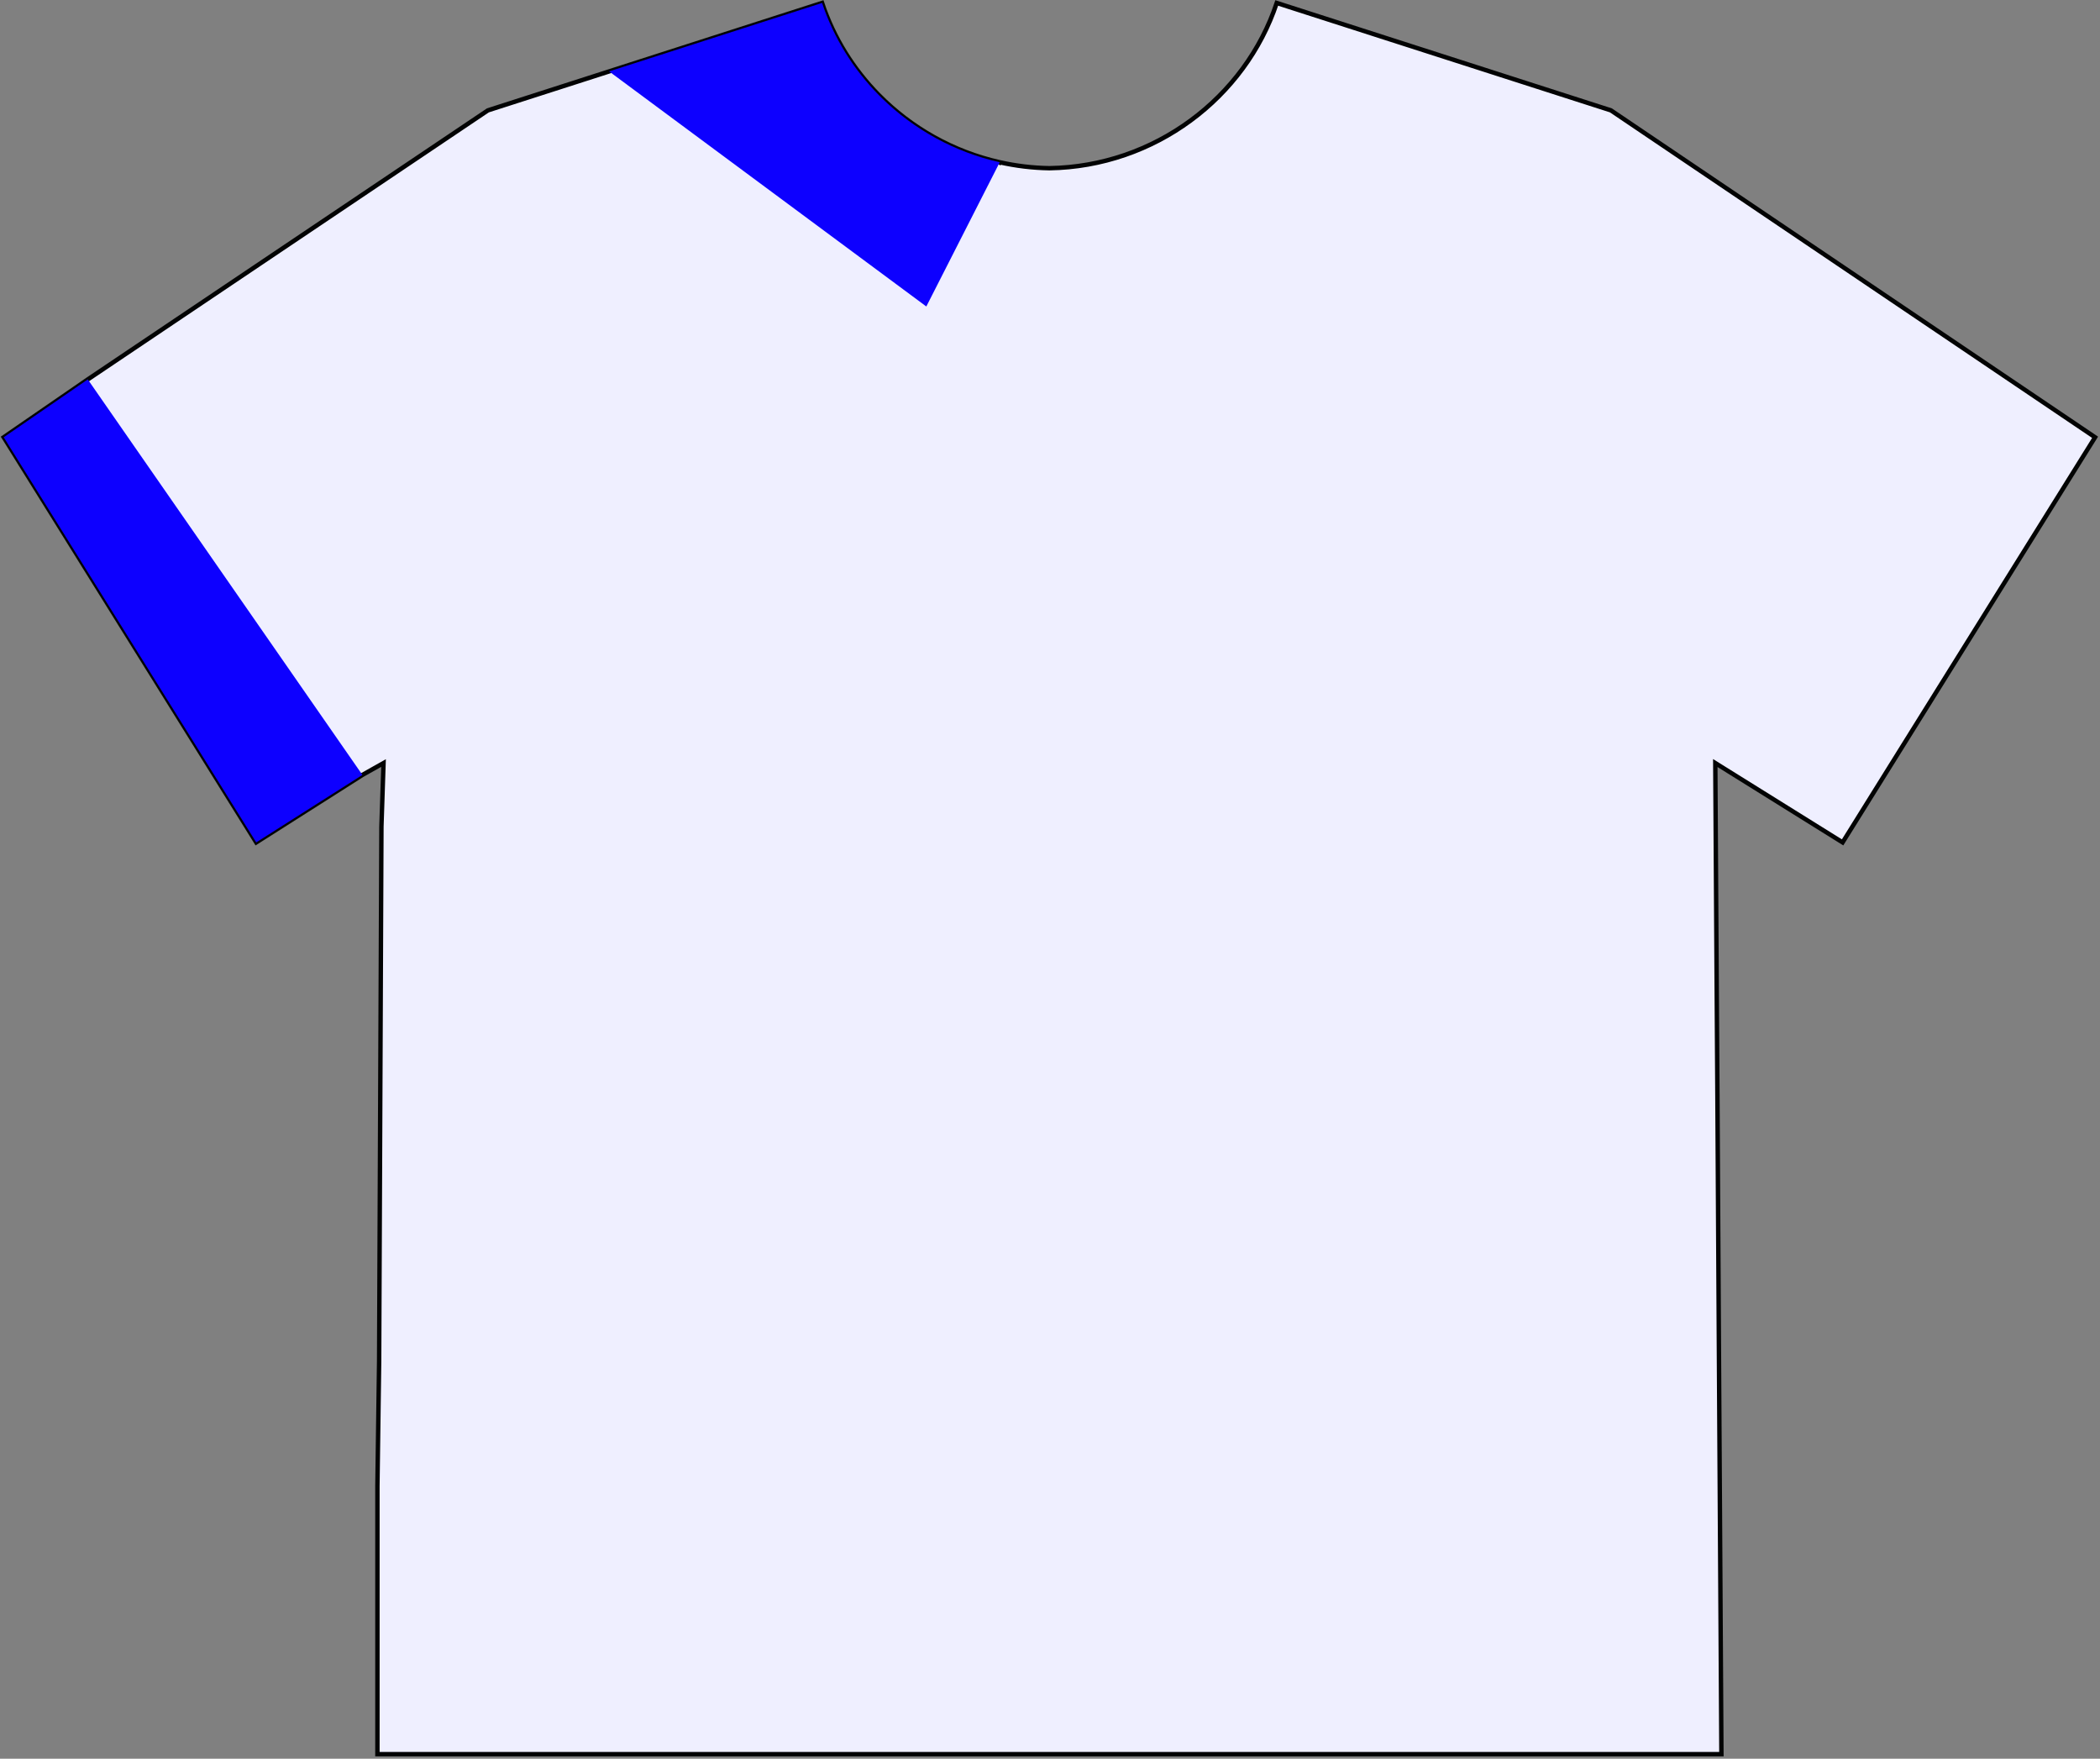 <?xml version="1.0" encoding="UTF-8"?>
<svg width="283px" height="237px" viewBox="0 0 283 237" version="1.1" xmlns="http://www.w3.org/2000/svg" xmlns:xlink="http://www.w3.org/1999/xlink">
    <rect x="0" y="0" width="283" height="237" fill="#808080" stroke="none"/>
    <!-- Generator: Sketch 63.1 (92452) - https://sketch.com -->
    <title>shirt5</title>
    <desc>Created with Sketch.</desc>
    <g id="MSCHFX" stroke="none" stroke-width="1" fill="none" fill-rule="evenodd">
        <g id="Desktop-|-Launch-State" transform="translate(-738, -156)">
            <g id="HOMEPAGE" transform="translate(161, 52)">
                <g id="SHIRT-PIECE-MODAL" transform="translate(538, 56)">
                    <g id="ShirtViews" transform="translate(16.15, 41.65)">
                        <g id="shirt5" transform="translate(22.95, 6.375)">
                            <path d="M231.221,129.442 L231.056,102.802 L248.211,113.494 L282.238,58.902 L216.989,14.847 L201.573,9.893 L171.957,0.373 C167.702,13.157 155.48,22.416 141.321,22.642 C139.029,22.606 136.789,22.329 134.624,21.842 L134.622,21.845 L134.615,21.84 C128.334,20.426 122.698,17.218 118.328,12.784 C114.901,9.308 112.251,5.081 110.684,0.373 L81.986,9.598 L65.652,14.847 L11.73,51.105 L0.403,58.902 L34.431,113.494 L48.738,104.403 L51.585,102.802 L51.301,111.374 L50.992,183.391 L50.761,200.227 L50.761,236.362 L100.585,236.362 L231.88,236.362 L231.531,179.772 L231.347,148.572 L231.221,129.442" id="Stroke-1" stroke="#020303" stroke-width="0.595" fill="#EFEFFF"></path>
                            <path d="M11.73,51.105 L48.738,104.403 L34.431,113.494 L0.403,58.902 L11.73,51.105 Z M110.684,0.373 C112.251,5.081 114.902,9.308 118.328,12.784 L118.328,12.784 L118.729,13.184 C123.041,17.411 128.525,20.469 134.615,21.84 L134.615,21.84 L134.623,21.845 L124.733,41.276 L81.986,9.598 Z" id="Fill-26" fill="#0D00FF"></path>
                        </g>
                    </g>
                </g>
            </g>
        </g>
    </g>
</svg>
